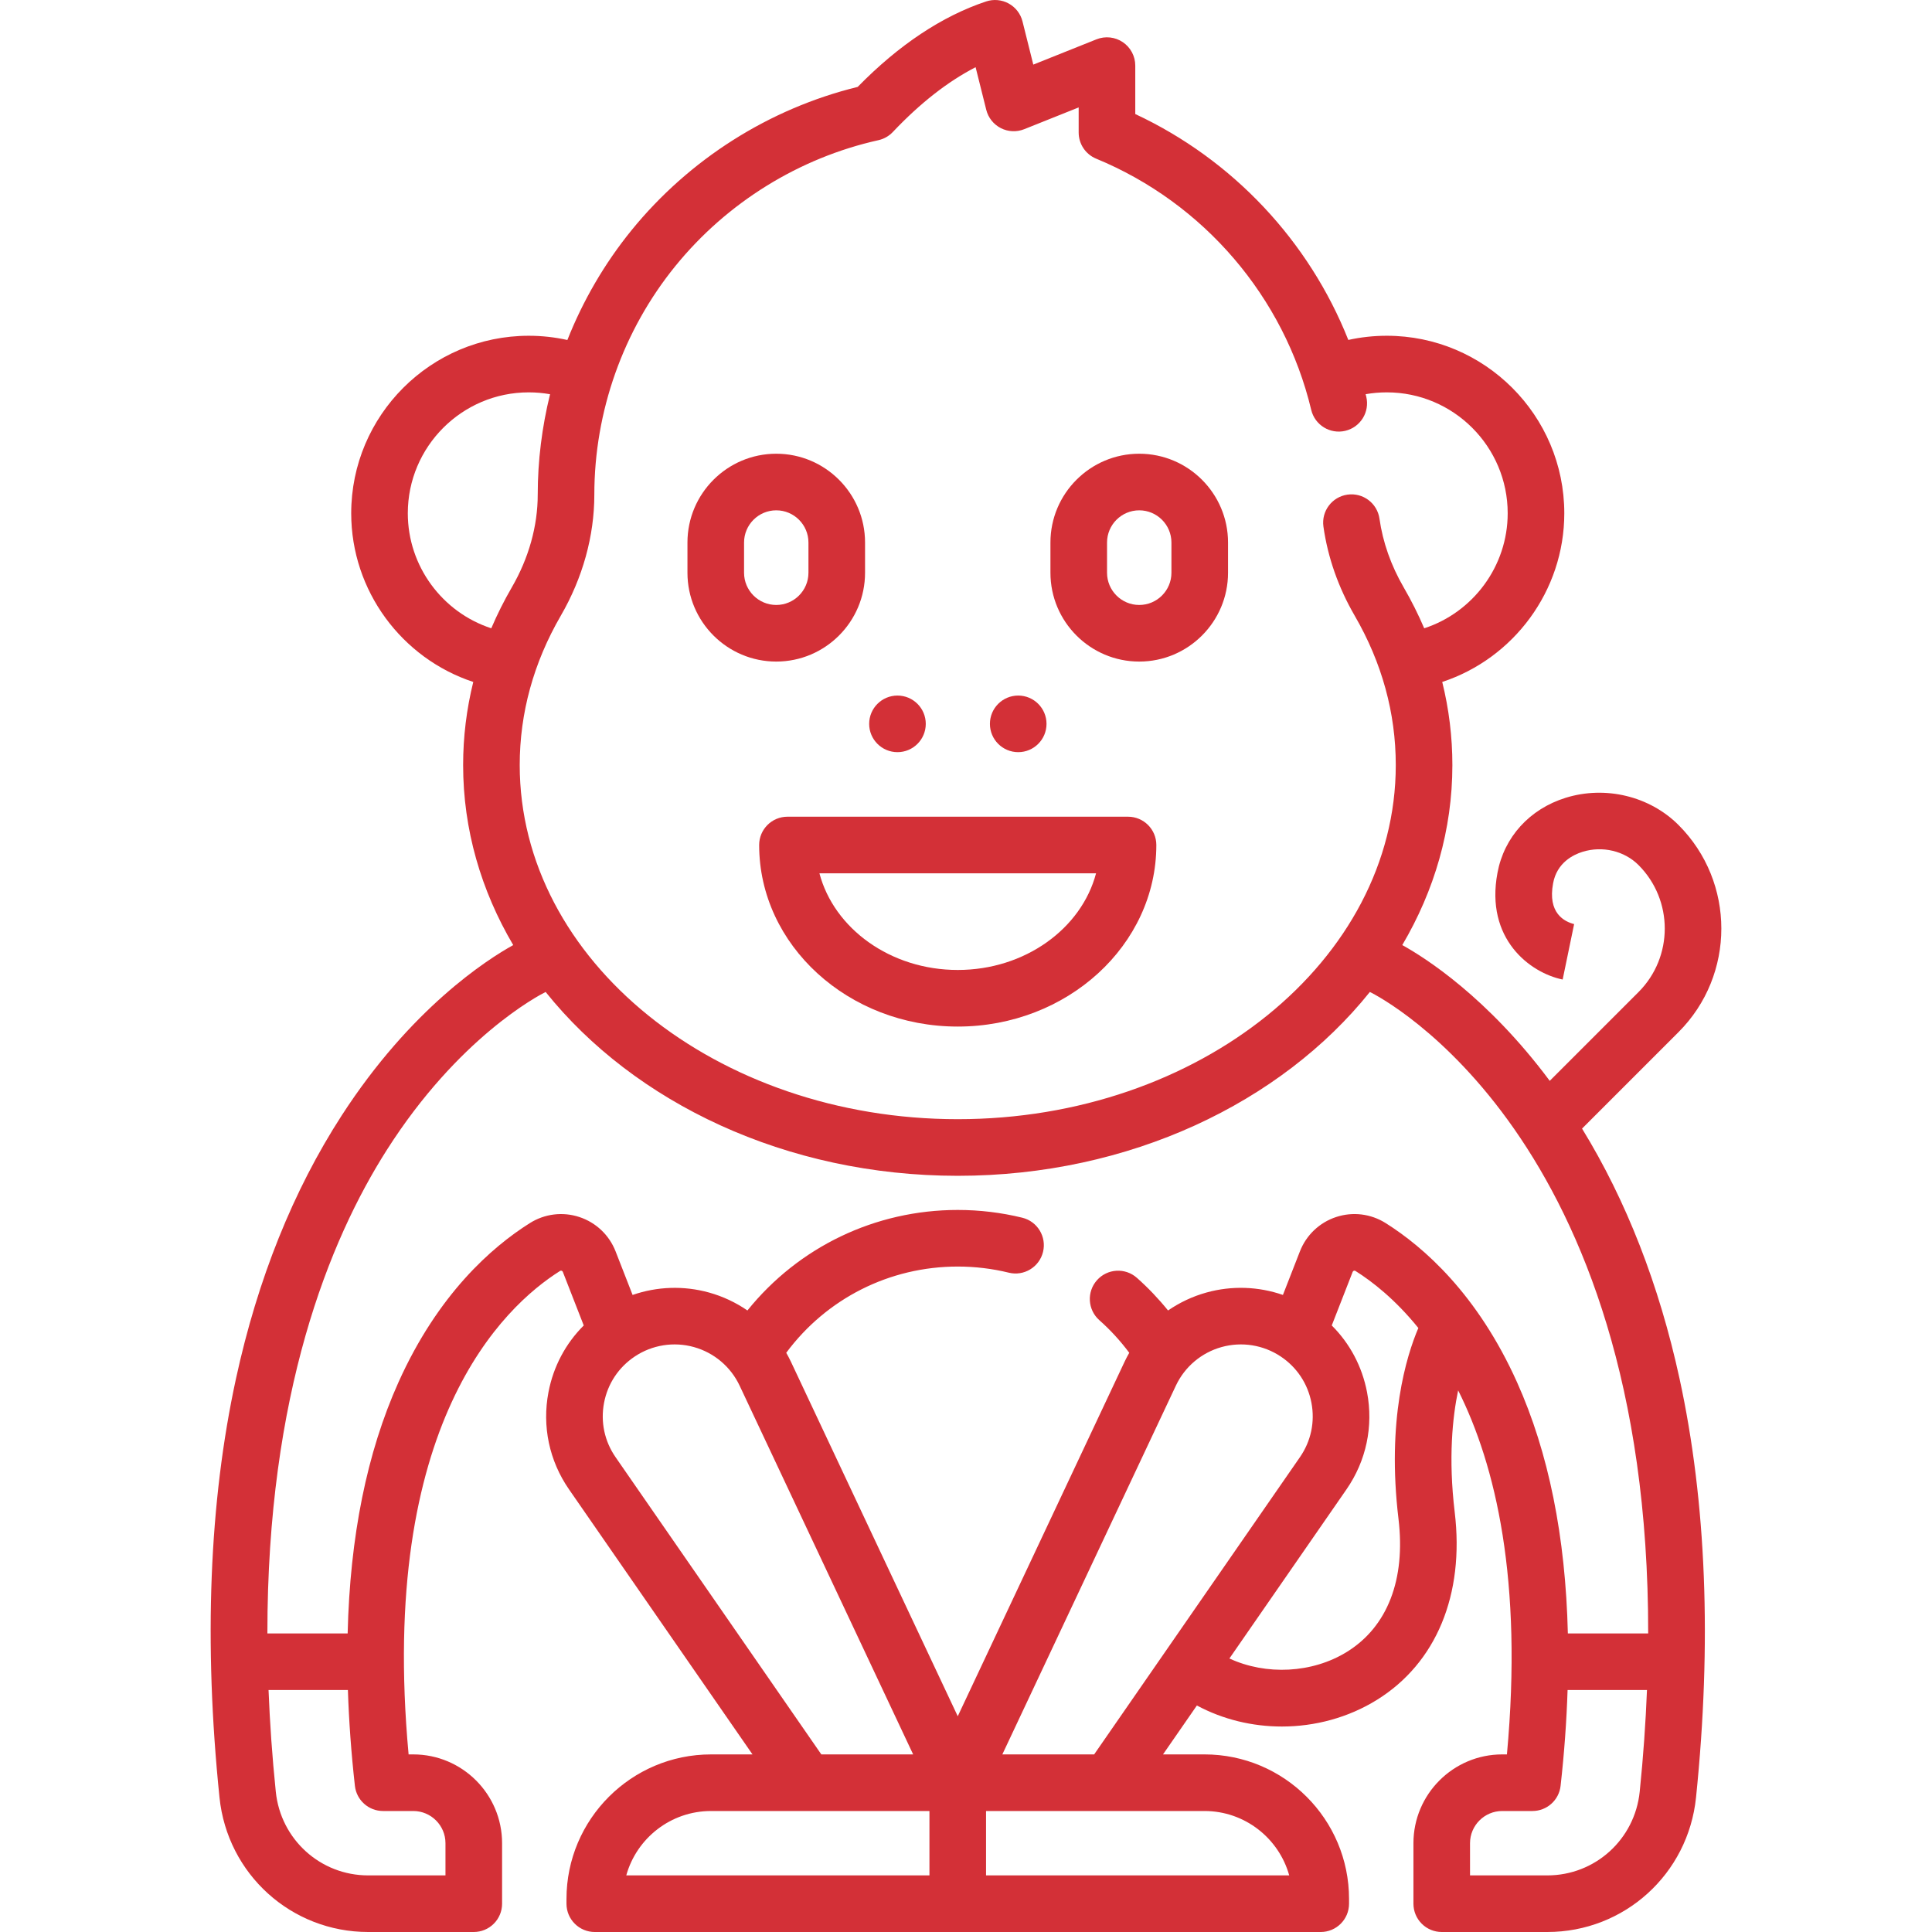 <?xml version="1.0" encoding="iso-8859-1"?>
<!-- Generator: Adobe Illustrator 19.0.0, SVG Export Plug-In . SVG Version: 6.00 Build 0)  -->
<svg xmlns="http://www.w3.org/2000/svg" xmlns:xlink="http://www.w3.org/1999/xlink" version="1.1" id="Capa_1" x="0px" y="0px" viewBox="0 0 512.001 512.001" style="enable-background:new 0 0 512.001 512.001;" xml:space="preserve" width="512px" height="512px">
<g>
	<g>
		<path d="M298.941,216.436h-90.256c-4.142,0-7.5,3.358-7.5,7.5c0,26.531,23.609,48.115,52.628,48.115    c29.019,0,52.628-21.584,52.628-48.115C306.441,219.794,303.083,216.436,298.941,216.436z M253.813,257.051    c-17.818,0-32.783-10.956-36.655-25.615h73.31C286.596,246.095,271.631,257.051,253.813,257.051z" fill="#d33037"/>
	</g>
</g>
<g>
	<g>
		<path d="M205.716,120.242c-12.975,0-23.532,10.557-23.532,23.533v8.016c0,12.976,10.557,23.532,23.532,23.532    c12.976,0,23.532-10.557,23.532-23.532v-8.016C229.248,130.799,218.691,120.242,205.716,120.242z M214.248,151.791    c0,4.705-3.828,8.532-8.532,8.532c-4.704,0-8.532-3.828-8.532-8.532v-8.016c0-4.705,3.828-8.533,8.532-8.533    c4.704,0,8.532,3.828,8.532,8.533V151.791z" fill="#d33037"/>
	</g>
</g>
<g>
	<g>
		<path d="M301.91,120.242c-12.975,0-23.532,10.557-23.532,23.533v8.016c0,12.976,10.556,23.532,23.532,23.532    s23.532-10.557,23.532-23.532v-8.016C325.442,130.799,314.885,120.242,301.91,120.242z M310.442,151.791    c0,4.705-3.828,8.532-8.532,8.532c-4.704,0-8.532-3.828-8.532-8.532v-8.016c0-4.705,3.828-8.533,8.532-8.533    c4.704,0,8.532,3.828,8.532,8.533V151.791z" fill="#d33037"/>
	</g>
</g>
<g>
	<g>
		<path d="M419.26,299.088l25.564-25.563c15.132-15.134,15.132-39.758,0-54.891c-7.651-7.651-19.385-10.481-29.897-7.212    c-9.577,2.98-16.339,10.434-18.084,19.913c-3.275,17.43,8.538,26.446,17.277,28.254l3.039-14.688l0.115,0.025    c-2.758-0.669-7.165-2.965-5.684-10.848c1.004-5.453,5.314-7.562,7.794-8.333c5.253-1.635,11.075-0.262,14.833,3.496    c9.284,9.285,9.284,24.393,0,33.678l-23.518,23.518c-16.495-22.134-32.988-32.606-39.081-35.98    c8.498-14.411,13.277-30.597,13.277-47.695c0-7.491-0.906-14.848-2.688-22.035c18.929-6.234,32.348-24.146,32.348-44.699    c0-25.941-21.105-47.046-47.046-47.046c-3.453,0-6.863,0.372-10.192,1.108C346.9,63.865,326.698,42.294,300.86,30.225V17.387    c0-2.489-1.234-4.815-3.295-6.21c-2.061-1.395-4.68-1.677-6.99-0.753l-16.739,6.695l-2.859-11.438    c-0.506-2.027-1.835-3.75-3.667-4.756c-1.832-1.005-4-1.2-5.98-0.541c-11.689,3.896-23.13,11.511-34.034,22.645    c-23.43,5.742-44.646,19.173-59.941,37.997c-7.15,8.799-12.855,18.63-16.994,29.076c-3.344-0.744-6.769-1.123-10.241-1.123    c-25.941,0-47.046,21.105-47.046,47.046c0,20.554,13.419,38.465,32.348,44.699c-1.782,7.187-2.688,14.544-2.688,22.035    c0,17.098,4.779,33.284,13.277,47.695c-6.885,3.812-27.05,16.684-45.485,45.201c-12.83,19.847-22.248,43.299-27.99,69.703    c-7.106,32.676-8.576,70.02-4.367,110.996c2.088,20.321,19.028,35.645,39.404,35.645h27.985c1.989,0,3.897-0.79,5.303-2.197    c1.407-1.406,2.197-3.314,2.197-5.303v-16.032c0-12.976-10.557-23.532-23.532-23.532h-1.244    c-8.057-87.59,25.171-118.702,40.125-128.112c0.062-0.039,0.207-0.134,0.431-0.058c0.234,0.077,0.303,0.256,0.33,0.323    l5.53,14.172c-4.796,4.778-8.049,10.875-9.349,17.684c-1.726,9.042,0.209,18.19,5.449,25.759l48.623,70.233h-10.992    c-21.122,0-38.306,17.184-38.306,38.307v1.258c0,4.142,3.358,7.5,7.5,7.5H350.01c4.142,0,7.5-3.358,7.5-7.5v-1.258    c0-21.123-17.184-38.307-38.306-38.307h-10.992l8.975-12.964c6.902,3.711,14.695,5.576,22.514,5.576    c8.772,0,17.574-2.343,25.16-7.04c15.751-9.753,23.279-27.895,20.653-49.775c-1.728-14.395-0.558-25.26,0.909-32.273    c9.961,19.879,17.173,50.34,12.929,96.476h-1.244c-12.976,0-23.532,10.557-23.532,23.532v16.033c0,1.989,0.79,3.897,2.197,5.303    c1.407,1.407,3.314,2.197,5.303,2.197h27.985c20.376,0,37.316-15.324,39.404-35.646c4.208-40.975,2.739-78.319-4.367-110.995    C439.678,340.46,430.992,318.189,419.26,299.088z M157.504,131.083c0-22.021,7.632-43.542,21.49-60.597    c13.661-16.812,32.767-28.651,53.799-33.338c1.46-0.325,2.79-1.08,3.818-2.167c7.21-7.625,14.56-13.375,21.935-17.172    l2.821,11.285c0.525,2.102,1.933,3.873,3.861,4.859c1.929,0.987,4.189,1.09,6.2,0.286l14.431-5.772v6.651    c0,3.037,1.832,5.775,4.64,6.933c28.532,11.771,49.836,36.658,56.989,66.571c0.964,4.029,5.015,6.515,9.039,5.55    c4.029-0.963,6.514-5.01,5.55-9.039c-0.053-0.223-0.115-0.443-0.169-0.666c1.838-0.323,3.709-0.487,5.601-0.487    c17.67,0,32.046,14.376,32.046,32.046c0,14.037-9.183,26.263-22.122,30.479c-1.57-3.673-3.379-7.291-5.439-10.846    c-3.37-5.814-5.529-11.939-6.419-18.205c-0.582-4.101-4.376-6.954-8.479-6.371c-4.101,0.582-6.954,4.378-6.371,8.479    c1.162,8.183,3.951,16.128,8.292,23.618c7.219,12.457,10.879,25.773,10.879,39.58c0,51.742-52.074,93.837-116.082,93.837    s-116.082-42.095-116.082-93.837c0-13.806,3.66-27.123,10.879-39.58C154.429,153.141,157.504,142.042,157.504,131.083z     M135.632,155.659c-2.06,3.555-3.869,7.173-5.438,10.846c-12.939-4.216-22.122-16.442-22.122-30.479    c0-17.67,14.376-32.046,32.046-32.046c1.911,0,3.799,0.167,5.653,0.497c-2.139,8.663-3.267,17.596-3.267,26.606    C142.504,139.403,140.128,147.902,135.632,155.659z M109.523,479.936c4.705,0,8.532,3.828,8.532,8.532v8.533H97.57    c-12.659,0-23.184-9.535-24.482-22.178c-0.964-9.386-1.58-18.349-1.921-26.951h21.032c0.265,8.171,0.87,16.63,1.854,25.401    c0.426,3.794,3.635,6.663,7.453,6.663H109.523z M163.128,386.165c-2.931-4.233-4.013-9.351-3.048-14.408    c0.966-5.058,3.857-9.416,8.141-12.272c4.614-3.076,10.325-3.988,15.668-2.5c5.342,1.487,9.76,5.218,12.122,10.235l45.984,97.717    h-24.333L163.128,386.165z M246.313,497.001h-80.345c2.735-9.831,11.768-17.064,22.458-17.064h57.887V497.001z M319.2,479.936    c10.69,0,19.722,7.234,22.458,17.064h-80.345v-17.064H319.2z M289.964,464.936h-24.333l45.984-97.717    c2.361-5.018,6.779-8.748,12.122-10.235c5.343-1.486,11.053-0.575,15.668,2.5c4.284,2.856,7.175,7.214,8.141,12.272    c0.965,5.058-0.117,10.175-3.048,14.408L289.964,464.936z M370.616,402.521c1.929,16.074-2.921,28.587-13.656,35.235    c-9.205,5.699-21.451,6.264-31.153,1.76l31.024-44.813c5.24-7.569,7.175-16.717,5.449-25.759    c-1.3-6.808-4.552-12.906-9.349-17.684l5.53-14.171c0.026-0.067,0.096-0.246,0.33-0.323c0.222-0.074,0.369,0.019,0.431,0.058    c4.455,2.804,10.532,7.535,16.657,15.111C372.699,359.395,367.476,376.35,370.616,402.521z M434.539,474.822    C433.24,487.466,422.715,497,410.057,497h-20.485v-8.532c0-4.705,3.828-8.532,8.532-8.532h8.016c3.818,0,7.027-2.869,7.453-6.663    c0.985-8.771,1.59-17.23,1.854-25.401h21.041C436.122,456.483,435.502,465.447,434.539,474.822z M415.499,432.876v-0.004    c-0.613-25.632-5.098-47.928-13.464-66.553c-10.495-23.363-24.729-35.838-34.823-42.19c-3.933-2.475-8.713-3.061-13.118-1.608    c-4.412,1.455-7.913,4.777-9.606,9.115l-4.501,11.535c-6.473-2.245-13.534-2.512-20.272-0.637    c-3.675,1.023-7.101,2.645-10.171,4.758c-2.507-3.102-5.262-6.002-8.26-8.657c-3.101-2.747-7.841-2.459-10.587,0.643    c-2.746,3.101-2.458,7.841,0.643,10.587c2.94,2.604,5.59,5.502,7.926,8.64c-0.432,0.76-0.846,1.532-1.222,2.33l-44.23,93.99    l-44.23-93.99c-0.376-0.799-0.791-1.573-1.224-2.334c10.675-14.382,27.366-22.853,45.455-22.853c4.577,0,9.128,0.546,13.528,1.625    c4.023,0.986,8.083-1.477,9.069-5.5c0.985-4.023-1.477-8.083-5.5-9.069c-5.567-1.364-11.319-2.055-17.098-2.055    c-21.915,0-42.205,9.828-55.74,26.639c-3.068-2.11-6.491-3.729-10.162-4.751c-6.737-1.874-13.799-1.607-20.271,0.638    l-4.501-11.536c-1.693-4.338-5.194-7.66-9.606-9.115c-4.404-1.452-9.185-0.866-13.118,1.608    c-10.094,6.352-24.329,18.828-34.823,42.19c-8.367,18.625-12.851,40.921-13.464,66.553H70.861    c-0.033-63.493,16.365-104.107,31.653-128.126c18.961-29.79,40.119-40.884,42.085-41.869    c23.505,29.342,63.683,48.721,109.215,48.721c45.532,0,85.711-19.38,109.216-48.722c3.484,1.72,73.916,38.426,73.757,169.997    H415.499z" fill="#d33037"/>
	</g>
</g>
<g>
	<g>
		<circle cx="237.839" cy="191.831" r="7.5" fill="#d33037"/>
	</g>
</g>
<g>
	<g>
		<circle cx="269.839" cy="191.831" r="7.5" fill="#d33037"/>
	</g>
</g>
<g>
</g>
<g>
</g>
<g>
</g>
<g>
</g>
<g>
</g>
<g>
</g>
<g>
</g>
<g>
</g>
<g>
</g>
<g>
</g>
<g>
</g>
<g>
</g>
<g>
</g>
<g>
</g>
<g>
</g>
</svg>
